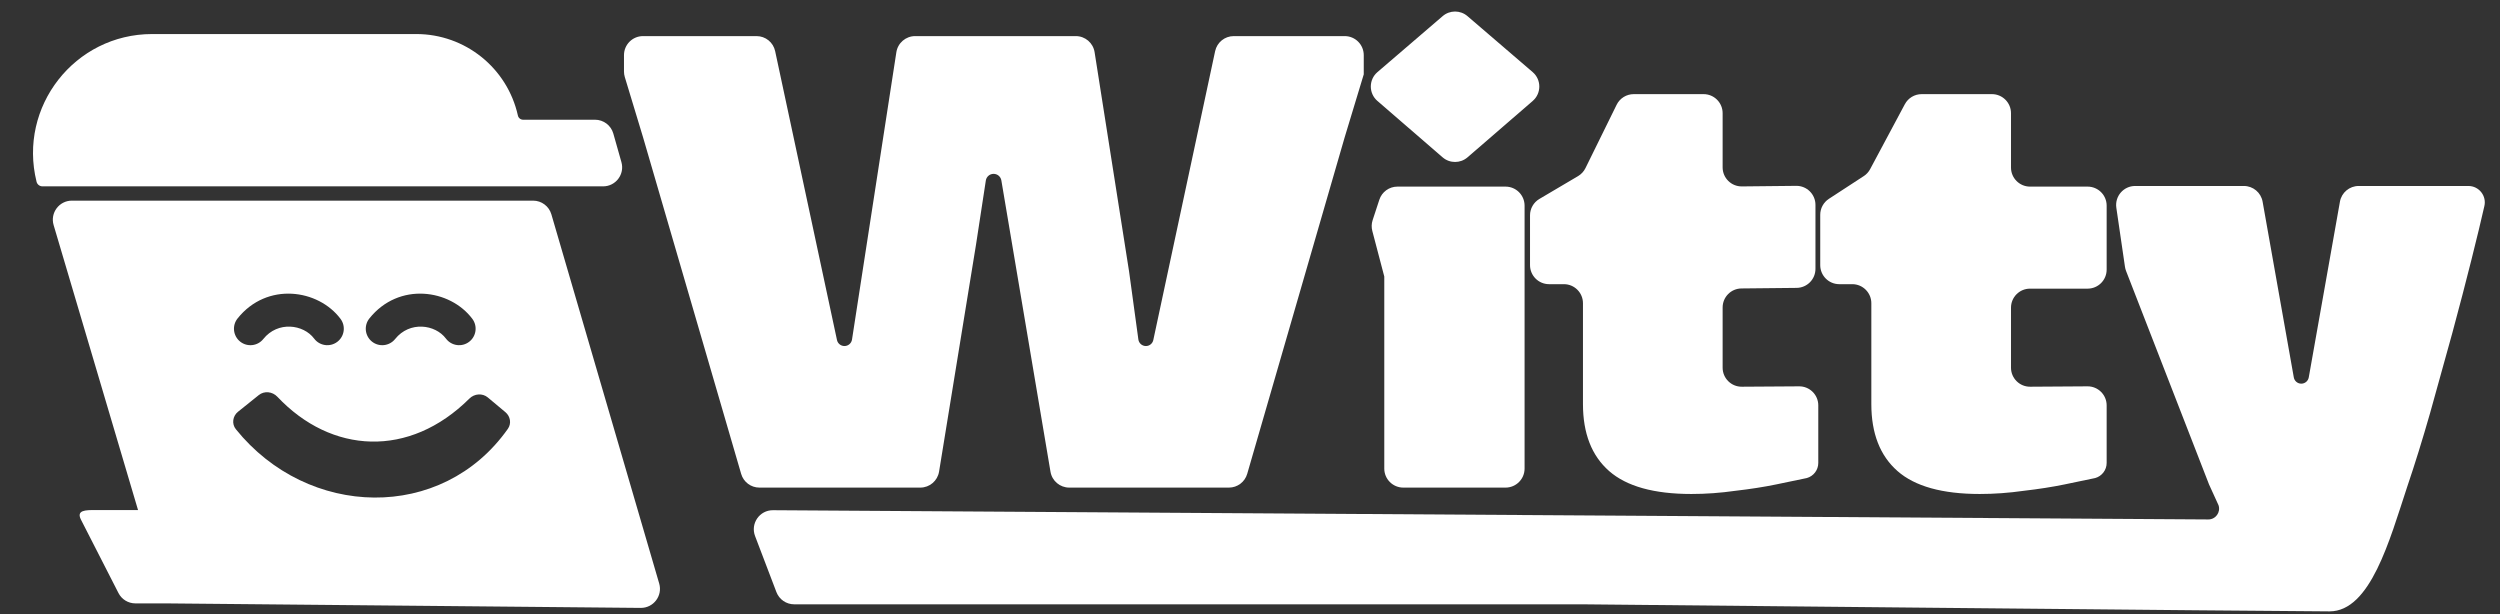 <svg width="118" height="29" viewBox="0 0 118 29" fill="none" xmlns="http://www.w3.org/2000/svg">
<rect x="0" y="0" width="118" height="29" fill="#333333" stroke="none"/>
<path d="M35.845 23.015C35.446 23.015 35.094 22.752 34.983 22.368L30.355 6.49L29.491 3.638C29.465 3.553 29.452 3.465 29.452 3.377V2.603C29.452 2.106 29.854 1.704 30.351 1.704H35.709C36.133 1.704 36.499 2 36.587 2.415L39.505 16.047C39.54 16.214 39.688 16.333 39.858 16.333C40.036 16.333 40.188 16.203 40.215 16.027L42.308 2.466C42.376 2.027 42.753 1.704 43.196 1.704H50.778C51.22 1.704 51.597 2.026 51.665 2.463L53.292 12.811L53.731 16.023C53.755 16.201 53.907 16.333 54.086 16.333C54.255 16.333 54.401 16.215 54.436 16.05L57.354 2.415C57.443 2 57.809 1.704 58.233 1.704H63.47C63.967 1.704 64.369 2.106 64.369 2.603V3.51L63.466 6.49L58.868 22.367C58.756 22.751 58.404 23.015 58.005 23.015H50.47C50.031 23.015 49.656 22.699 49.583 22.266L47.264 8.515C47.233 8.336 47.079 8.206 46.898 8.206C46.715 8.206 46.559 8.339 46.531 8.521L46.068 11.547L44.324 22.261C44.253 22.696 43.878 23.015 43.437 23.015H35.845Z" fill="white"/>
<path d="M69.267 7.426C68.929 7.718 68.429 7.718 68.091 7.426L65.013 4.764C64.598 4.405 64.599 3.76 65.016 3.403L68.094 0.761C68.43 0.472 68.928 0.472 69.264 0.761L72.342 3.403C72.759 3.76 72.76 4.405 72.345 4.764L69.267 7.426ZM66.237 23.015C65.74 23.015 65.338 22.613 65.338 22.117V13.052L64.773 10.9C64.729 10.733 64.734 10.556 64.788 10.392L65.105 9.426C65.226 9.057 65.57 8.808 65.959 8.808H71.061C71.558 8.808 71.96 9.21 71.96 9.706V22.117C71.96 22.613 71.558 23.015 71.061 23.015H66.237Z" fill="white"/>
<path d="M79.833 23.316C78.067 23.316 76.773 22.955 75.95 22.233C75.127 21.51 74.716 20.457 74.716 19.072V14.312C74.716 13.816 74.313 13.413 73.817 13.413H73.116C72.62 13.413 72.217 13.011 72.217 12.514V10.164C72.217 9.846 72.385 9.551 72.659 9.39L74.485 8.312C74.635 8.223 74.757 8.092 74.834 7.935L76.305 4.945C76.456 4.638 76.769 4.443 77.111 4.443H80.409C80.905 4.443 81.308 4.846 81.308 5.342V7.9C81.308 8.4 81.716 8.804 82.216 8.799L84.783 8.772C85.282 8.767 85.69 9.171 85.69 9.671V12.69C85.69 13.182 85.294 13.583 84.801 13.588L82.197 13.615C81.704 13.62 81.308 14.021 81.308 14.514V17.355C81.308 17.853 81.714 18.257 82.212 18.253L84.918 18.235C85.417 18.232 85.823 18.635 85.823 19.134V21.851C85.823 22.183 85.601 22.475 85.281 22.564C84.92 22.644 84.438 22.744 83.836 22.865C83.254 22.985 82.612 23.085 81.91 23.166C81.207 23.266 80.515 23.316 79.833 23.316Z" fill="white"/>
<path d="M93.444 23.316C91.678 23.316 90.384 22.955 89.561 22.233C88.738 21.51 88.327 20.457 88.327 19.072V14.312C88.327 13.816 87.924 13.413 87.428 13.413H86.814C86.317 13.413 85.915 13.011 85.915 12.514V10.138C85.915 9.834 86.069 9.551 86.323 9.385L87.968 8.313C88.095 8.231 88.199 8.117 88.27 7.984L89.909 4.918C90.065 4.626 90.37 4.443 90.702 4.443H94.02C94.516 4.443 94.919 4.846 94.919 5.342V7.909C94.919 8.405 95.321 8.808 95.817 8.808H98.535C99.032 8.808 99.434 9.21 99.434 9.706V12.725C99.434 13.222 99.032 13.624 98.535 13.624H95.817C95.321 13.624 94.919 14.026 94.919 14.523V17.355C94.919 17.853 95.325 18.257 95.823 18.253L98.529 18.235C99.028 18.232 99.434 18.635 99.434 19.134V21.851C99.434 22.183 99.212 22.475 98.892 22.564C98.531 22.644 98.049 22.744 97.447 22.865C96.865 22.985 96.223 23.085 95.521 23.166C94.819 23.266 94.126 23.316 93.444 23.316Z" fill="white"/>
<path d="M74.716 28.524C74.713 28.524 74.714 28.524 74.711 28.524H37.485C37.112 28.524 36.778 28.293 36.646 27.945L35.639 25.301C35.414 24.71 35.852 24.078 36.484 24.082L104.229 24.518C104.578 24.521 104.825 24.18 104.715 23.849L104.266 22.865L100.349 12.786C100.325 12.723 100.308 12.657 100.298 12.59L99.891 9.806C99.812 9.264 100.232 8.778 100.78 8.778H105.911C106.346 8.778 106.719 9.09 106.795 9.519L108.267 17.812C108.297 17.984 108.446 18.109 108.62 18.109C108.794 18.109 108.943 17.984 108.974 17.812L110.445 9.519C110.521 9.09 110.894 8.778 111.33 8.778H116.507C117.011 8.778 117.382 9.252 117.259 9.741C117.119 10.363 116.918 11.196 116.657 12.239C116.396 13.283 116.095 14.437 115.754 15.701C115.413 16.945 115.062 18.209 114.701 19.494C114.339 20.758 113.978 21.922 113.617 22.985C112.794 25.474 111.886 28.857 109.954 28.857C108.026 28.857 74.813 28.525 74.716 28.524Z" fill="white"/>
<path fill-rule="evenodd" clip-rule="evenodd" d="M31.114 27.542L26.025 10.117C25.913 9.734 25.562 9.47 25.163 9.47H3.393C2.792 9.47 2.361 10.049 2.531 10.624L6.515 24.074H4.493C4.044 24.074 3.595 24.074 3.819 24.523C3.992 24.868 5.09 27.012 5.592 27.992C5.745 28.292 6.053 28.48 6.391 28.48H7.863L30.243 28.693C30.845 28.698 31.283 28.121 31.114 27.542ZM11.234 19.435L12.213 18.649C12.476 18.437 12.858 18.48 13.09 18.726C15.642 21.43 19.316 21.636 22.155 18.813C22.391 18.578 22.77 18.547 23.025 18.76L23.857 19.456C24.091 19.652 24.148 19.991 23.972 20.24C20.865 24.65 14.527 24.477 11.132 20.258C10.928 20.005 10.981 19.639 11.234 19.435ZM14.828 15.982C14.322 15.308 13.114 15.144 12.428 16.001C12.16 16.337 11.67 16.391 11.335 16.123C11 15.854 10.945 15.365 11.214 15.03C12.601 13.295 15.022 13.649 16.072 15.049C16.33 15.392 16.26 15.88 15.917 16.137C15.573 16.395 15.086 16.326 14.828 15.982ZM18.65 16.001C19.336 15.144 20.544 15.308 21.049 15.982C21.307 16.326 21.795 16.395 22.138 16.137C22.482 15.88 22.551 15.392 22.294 15.049C21.244 13.649 18.823 13.295 17.435 15.03C17.167 15.365 17.221 15.854 17.556 16.123C17.892 16.391 18.381 16.337 18.65 16.001Z" fill="white"/>
<path d="M19.649 1.607H7.18C3.53 1.607 0.848 5.033 1.725 8.577C1.756 8.706 1.872 8.796 2.004 8.796H28.467C29.063 8.796 29.494 8.226 29.331 7.653L28.949 6.305C28.84 5.918 28.487 5.651 28.085 5.651H24.691C24.573 5.651 24.47 5.569 24.445 5.454C23.945 3.206 21.952 1.607 19.649 1.607Z" fill="white"/>
</svg>
